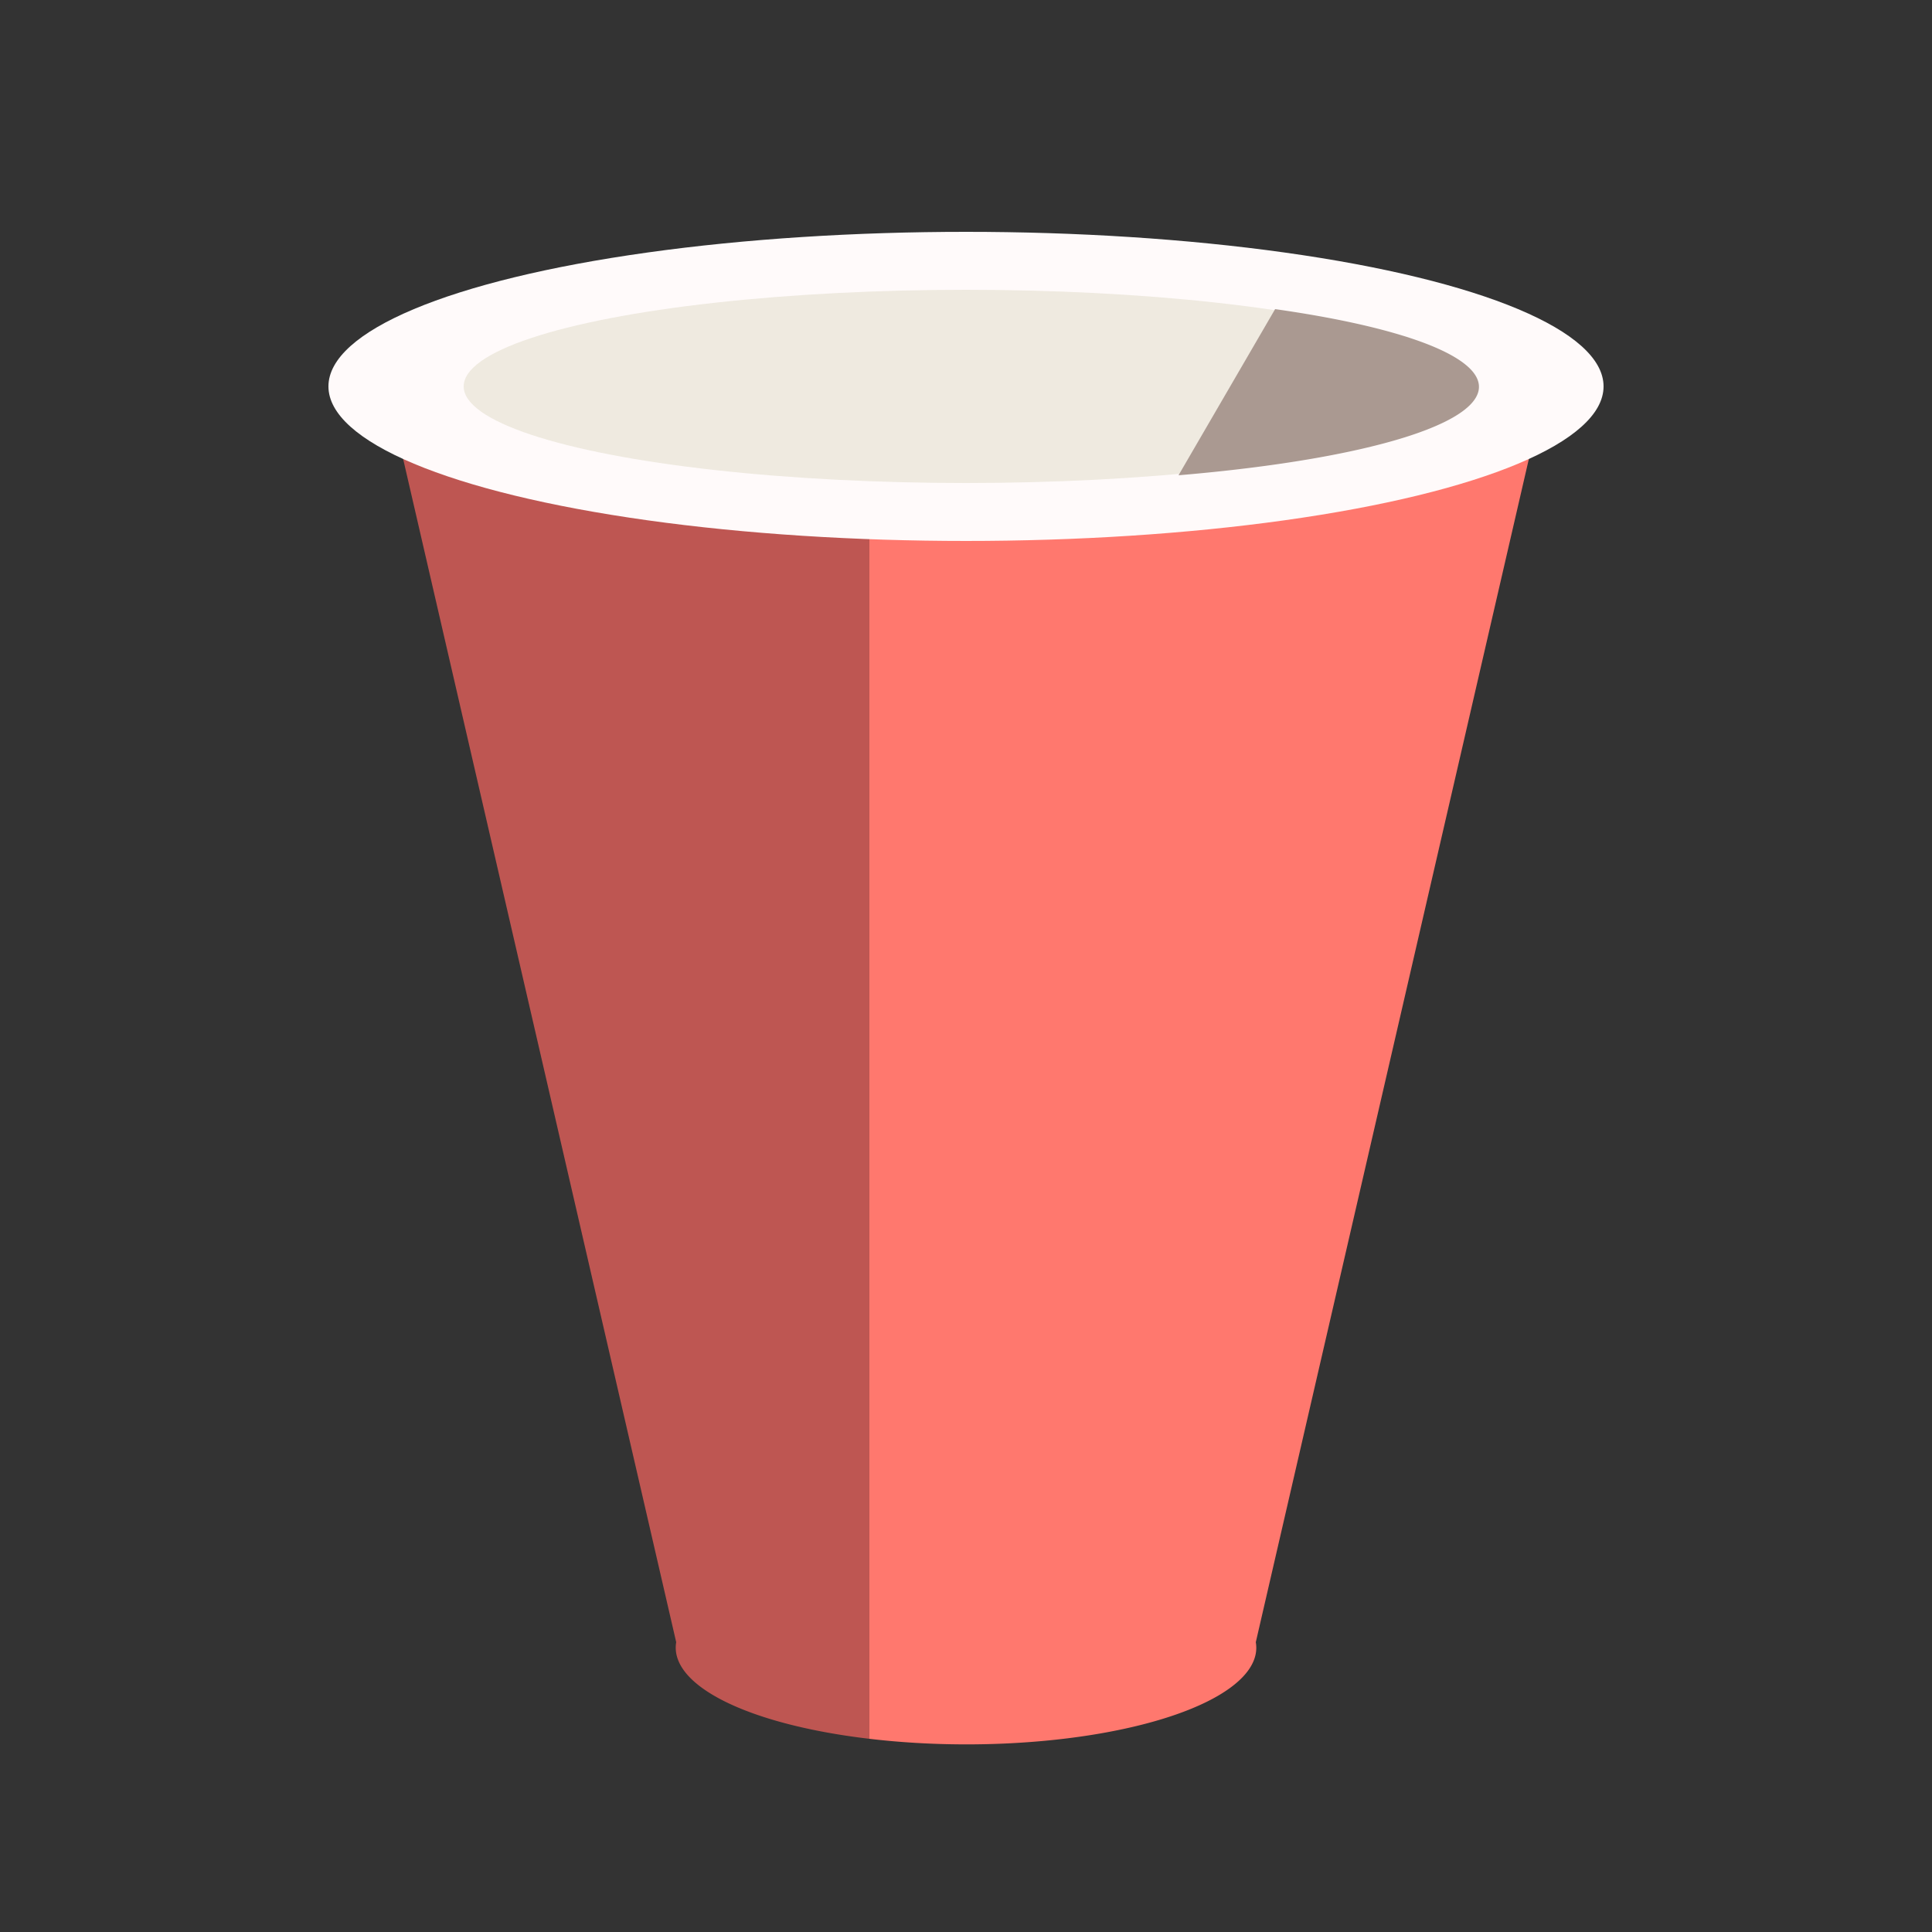 <svg xmlns="http://www.w3.org/2000/svg" version="1.1" width="100" height="100">
    <rect width="100%" height="100%" fill="#333333" stroke="none"/>
    <style>
        .light-cup { fill:#ff786e }
        .dark-cup { fill:#be5652 }
        .cream-white { fill:#fffafa }
        .light-gray { fill:#efeae0 }
        .dark-gray { fill:#aa9991 }
    </style>

    <!-- Cup -->
    <path d="M35,85 l-15,-65 l25,0 l0,70 a15,5 0, 0, 1 -10,-5 Z" class="dark-cup" />
    <path d="M45,85 l0,-65 l35,0 l-15,65 a15,5, 0, 0, 1, -20,5 Z" class="light-cup" />

    <ellipse cx="50" cy="20" rx="33" ry="8" class="cream-white" />
    <ellipse cx="50" cy="20" rx="26" ry="5" class="light-gray" />
    <path d="M66,16 a26,5, 0, 0, 1, -5,8.6" class="dark-gray" />
</svg>